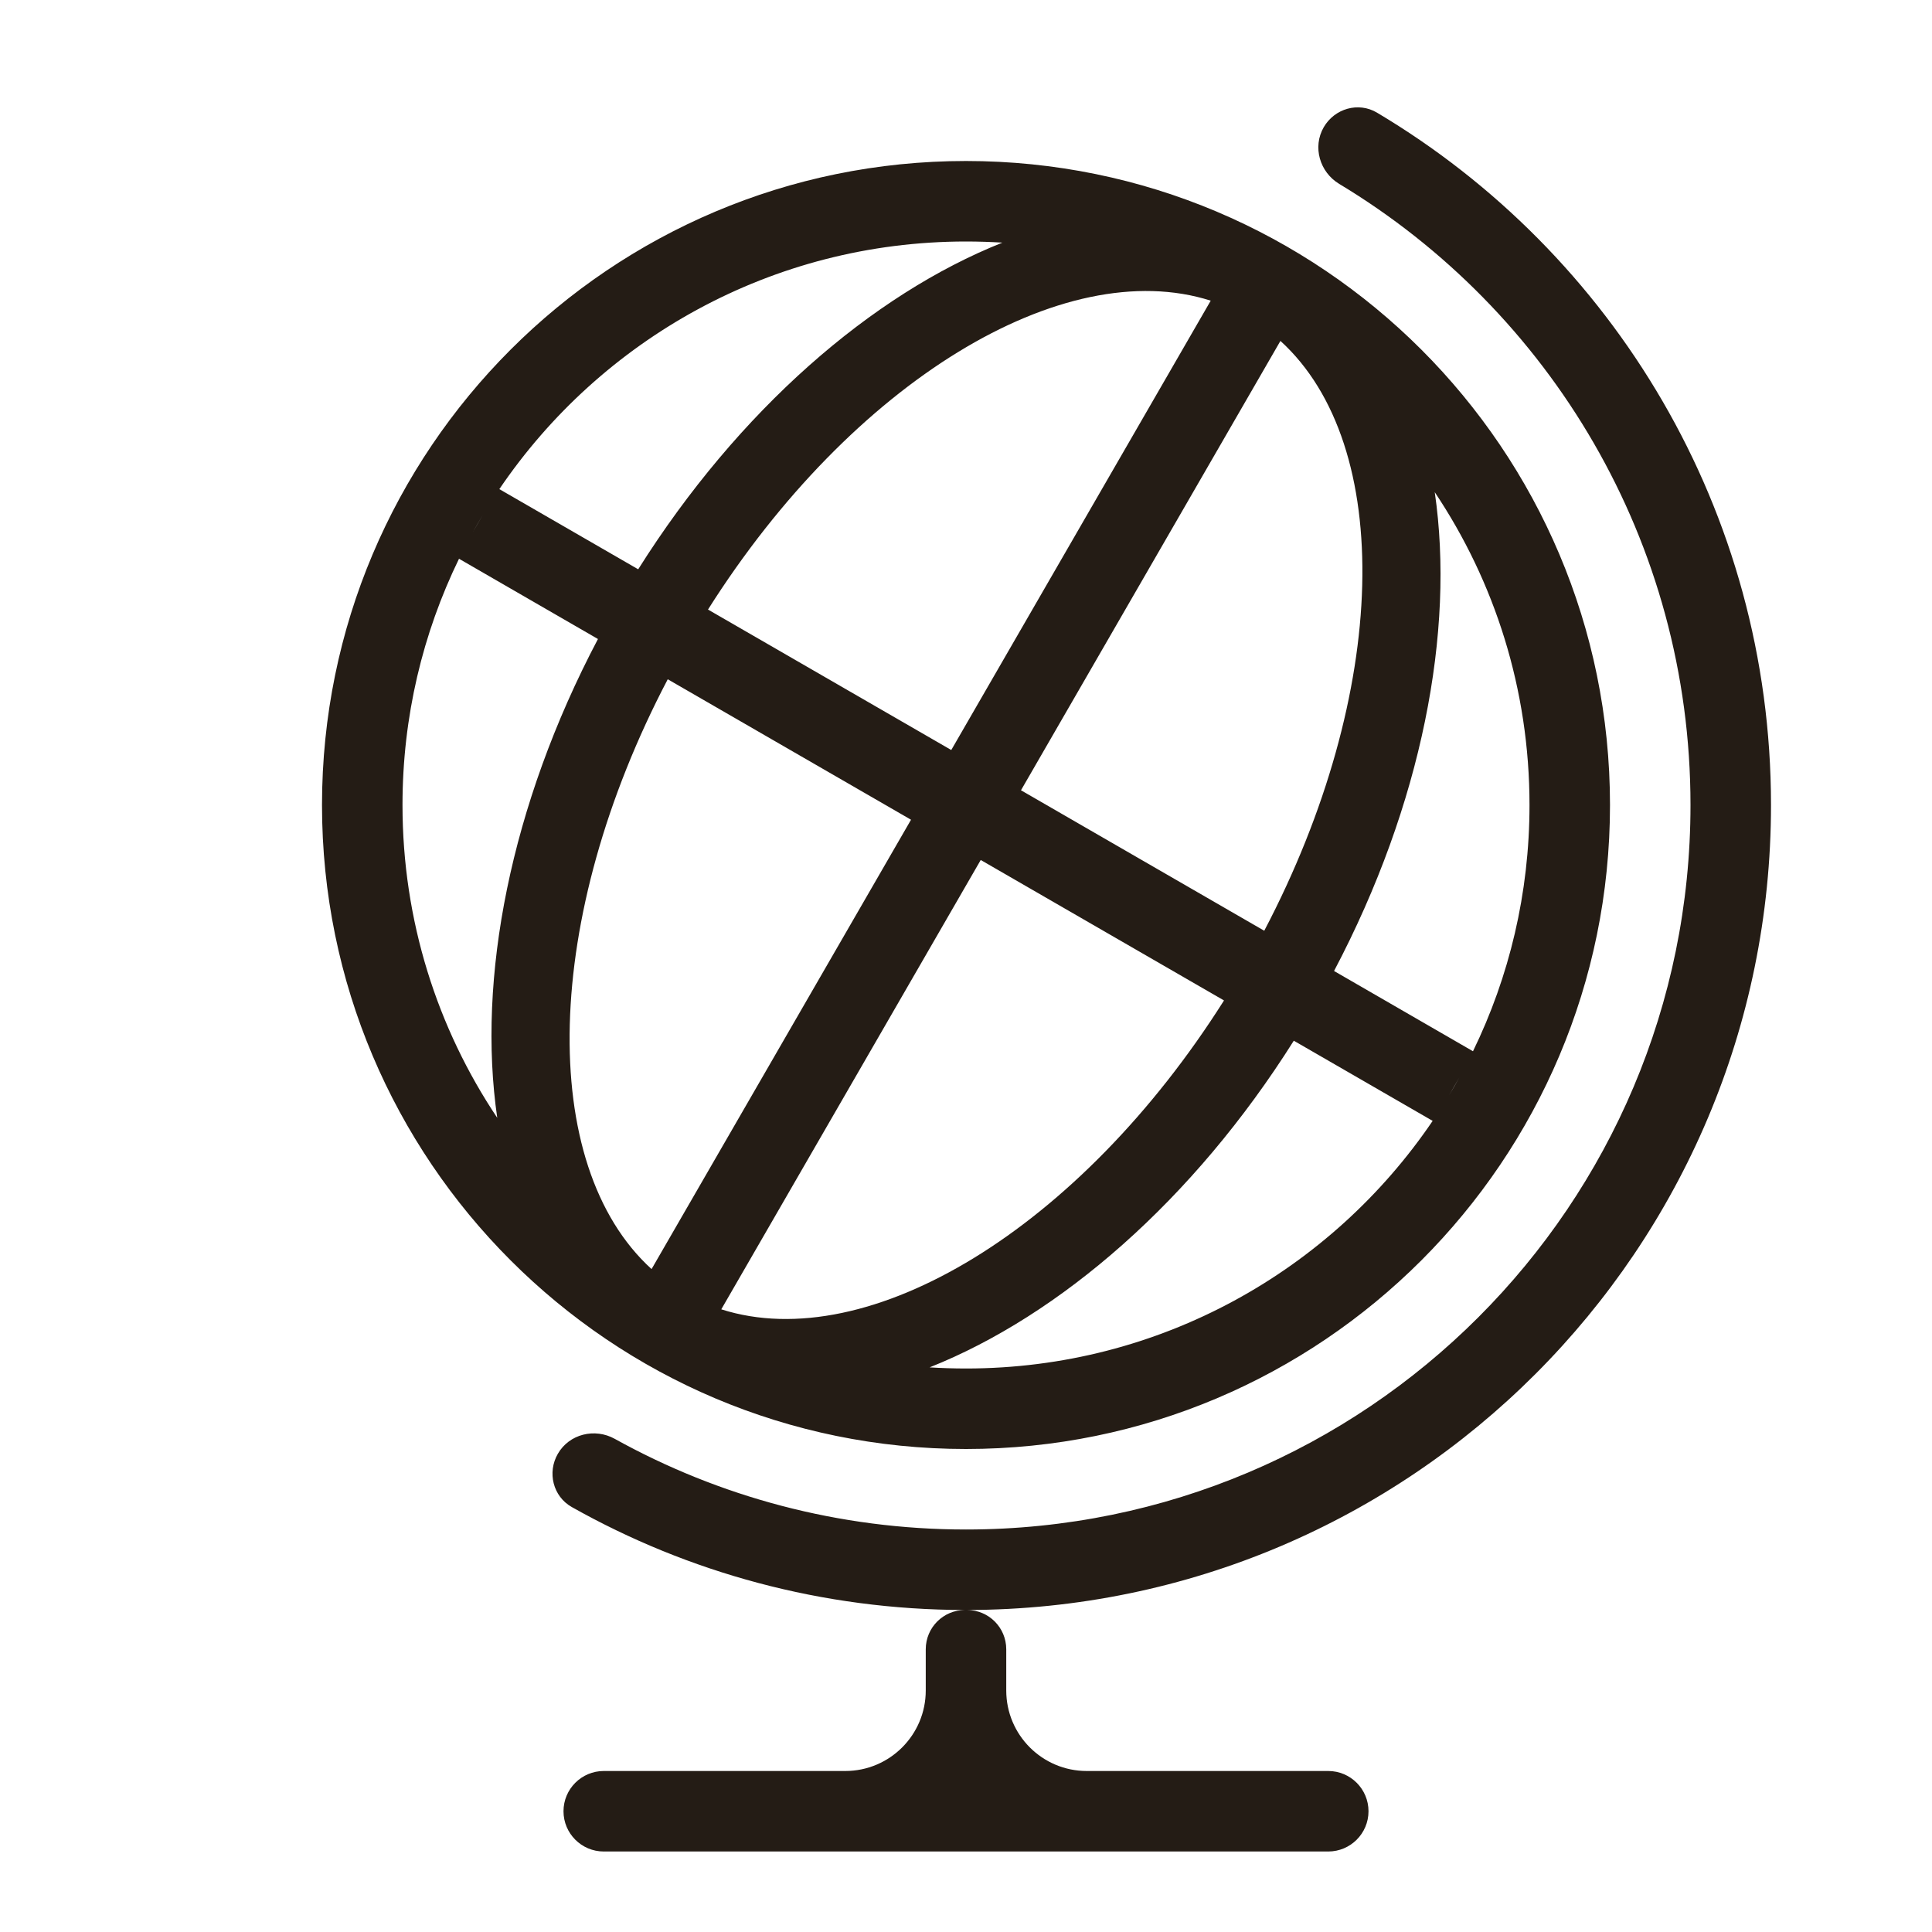 <svg width="24" height="24" viewBox="0 0 24 24" fill="none" xmlns="http://www.w3.org/2000/svg">
<path fill-rule="evenodd" clip-rule="evenodd" d="M7.103 18.721C8.547 19.534 10.213 19.998 11.988 20C11.718 20 11.5 20.218 11.5 20.488V21C11.5 21.552 11.052 22 10.5 22H7.5C7.224 22 7 22.224 7 22.5C7 22.776 7.224 23 7.5 23H16.5C16.776 23 17 22.776 17 22.5C17 22.224 16.776 22 16.5 22H13.5C12.948 22 12.5 21.552 12.5 21V20.488C12.5 20.218 12.282 20 12.012 20C17.53 19.993 22 15.519 22 10C22 6.342 20.036 3.143 17.105 1.399C16.874 1.262 16.579 1.348 16.444 1.58C16.302 1.826 16.394 2.139 16.637 2.285C19.251 3.859 21 6.726 21 10C21 14.971 16.971 19 12 19C10.417 19 8.93 18.591 7.637 17.874C7.389 17.736 7.072 17.813 6.93 18.059C6.796 18.291 6.869 18.589 7.103 18.721ZM12 18C16.418 18 20 14.418 20 10C20 5.582 16.418 2 12 2C7.582 2 4 5.582 4 10C4 14.418 7.582 18 12 18ZM12 17C14.412 17 16.538 15.78 17.797 13.924L16.072 12.928C14.824 14.909 13.168 16.341 11.548 16.986C11.697 16.995 11.848 17 12 17ZM18.002 13.604C18.046 13.532 18.088 13.459 18.129 13.384L18.002 13.604ZM16.572 12.062L18.298 13.059C18.748 12.135 19 11.097 19 10C19 8.562 18.567 7.226 17.823 6.114C18.075 7.84 17.664 9.99 16.572 12.062ZM15.906 4.235C17.329 5.53 17.259 8.601 15.705 11.562L12.683 9.817L15.906 4.235ZM15.04 3.735L11.817 9.317L8.795 7.572C10.582 4.746 13.206 3.15 15.04 3.735ZM11.317 10.183L8.295 8.438C6.741 11.399 6.671 14.47 8.094 15.765L11.317 10.183ZM12.452 3.014C10.832 3.659 9.176 5.091 7.928 7.072L6.203 6.076C7.462 4.22 9.588 3 12 3C12.152 3 12.303 3.005 12.452 3.014ZM5.87 6.617C5.912 6.542 5.955 6.468 5.999 6.394L5.87 6.617ZM7.428 7.938L5.702 6.941C5.252 7.865 5 8.903 5 10C5 11.438 5.433 12.774 6.177 13.886C5.925 12.16 6.336 10.01 7.428 7.938ZM15.205 12.428L12.183 10.683L8.96 16.265C10.794 16.85 13.418 15.255 15.205 12.428Z" fill="#241C15"/>
</svg>
